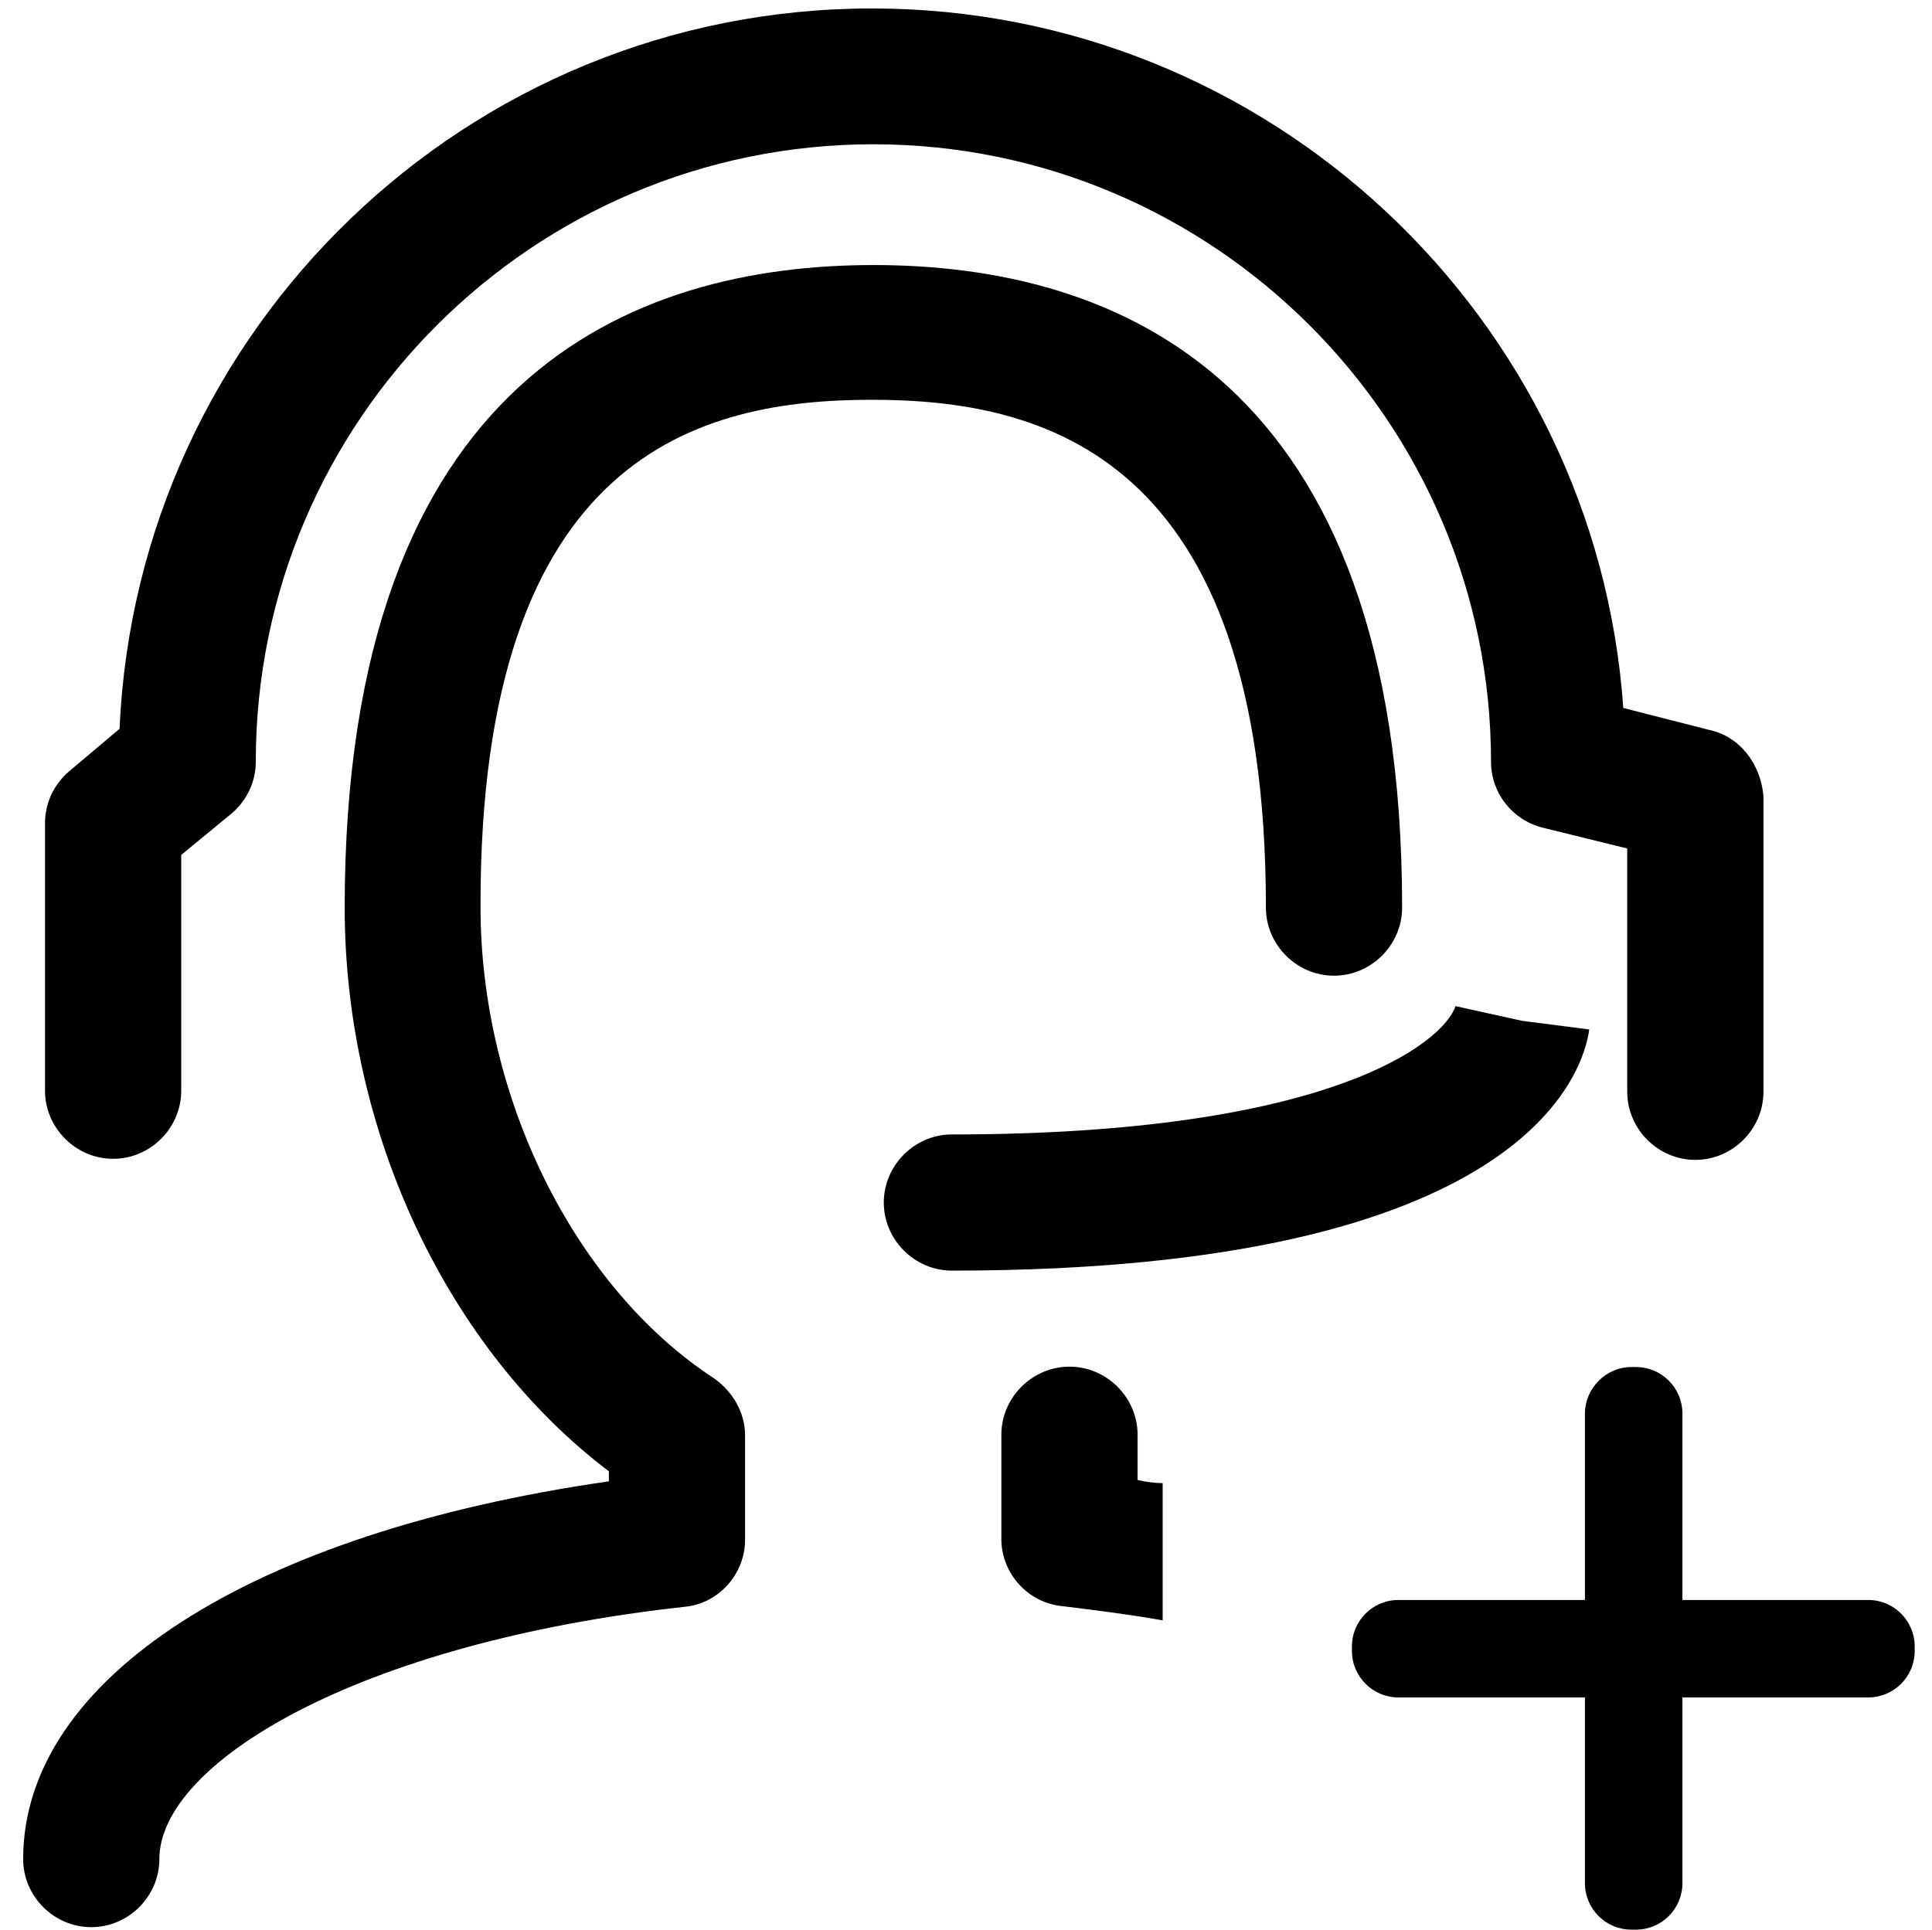 <?xml version="1.0" standalone="no"?><!DOCTYPE svg PUBLIC "-//W3C//DTD SVG 1.1//EN" "http://www.w3.org/Graphics/SVG/1.1/DTD/svg11.dtd"><svg t="1534759448518" class="icon" style="" viewBox="0 0 1025 1024" version="1.1" xmlns="http://www.w3.org/2000/svg" p-id="1448" xmlns:xlink="http://www.w3.org/1999/xlink" width="200.195" height="200"><defs><style type="text/css"></style></defs><path d="M865.587 725.431l2.284 0c13.693 0 24.723 11.025 24.723 24.725l0 249.12c0 13.691-11.03 24.725-24.723 24.725l-2.284 0c-13.691 0-24.721-11.033-24.721-24.725L840.866 750.156C840.866 736.841 851.896 725.431 865.587 725.431z" p-id="1449"></path><path d="M1015.826 873.767l0 2.276c0 13.695-11.028 24.725-24.723 24.725L741.974 900.767c-13.689 0-24.723-11.03-24.723-24.725l0-2.276c0-13.695 11.033-24.725 24.723-24.725L991.101 849.042C1004.797 849.042 1015.826 860.072 1015.826 873.767z" p-id="1450"></path><path d="M462.612 212.15c89.566 0 208.996 27.955 208.996 269.477 0 19.782 16.361 36.135 36.137 36.135 19.779 0 36.135-16.352 36.135-36.135 0-282.216-152.519-340.981-280.508-340.981-127.982 0-280.503 59.332-280.503 340.981 0 119.24 54.768 234.487 140.158 299.142l0 5.324C133.232 813.295 12.281 890.69 12.281 986.537c0 19.777 16.356 36.137 36.133 36.137 19.779 0 36.133-16.358 36.133-36.137 0-50.581 104.214-114.673 278.793-133.881 18.066-1.712 31.946-17.496 31.946-35.565l0-55.339c0-12.171-6.466-23.197-16.356-30.234-73.974-48.309-123.993-148.909-123.993-250.269C254.371 239.347 373.04 212.15 462.612 212.15z" p-id="1451"></path><path d="M906.666 387.301l-45.451-11.599C846.76 168.602 673.321 4.485 462.612 4.485c-214.705 0-389.857 170.014-399.177 382.245L36.627 409.359c-8.18 7.034-12.743 16.925-12.743 27.384l0 142.057c0 19.779 16.358 36.137 36.135 36.137s36.133-16.358 36.133-36.137l0-125.132 26.813-22.06c8.178-7.036 12.74-16.923 12.74-27.382 0-181.044 147.195-327.668 327.668-327.668 180.476 0 327.67 147.193 327.67 327.668 0 16.356 11.032 30.807 27.384 34.991l44.882 11.032 0 129.128c0 19.779 16.354 36.131 36.133 36.131 19.777 0 36.131-16.352 36.131-36.131l0-157.083C934.05 405.37 923.022 390.724 906.666 387.301z" p-id="1452"></path><path d="M772.214 533.925c-6.465 19.21-66.371 68.079-267.194 68.079-19.777 0-36.133 16.358-36.133 36.138 0 19.776 16.358 36.128 36.133 36.128 305.42 0 335.275-106.493 338.129-127.984l-35.56-4.562L772.214 533.925z" p-id="1453"></path><path d="M603.527 785.332l0-23.959c0-19.782-16.352-36.135-36.131-36.135-19.777 0-36.135 16.352-36.135 36.135l0 55.336c0 18.073 13.88 33.663 31.948 35.567 18.637 2.281 36.704 4.562 53.629 7.603l0-72.836C612.85 787.044 608.095 786.475 603.527 785.332z" p-id="1454"></path></svg>